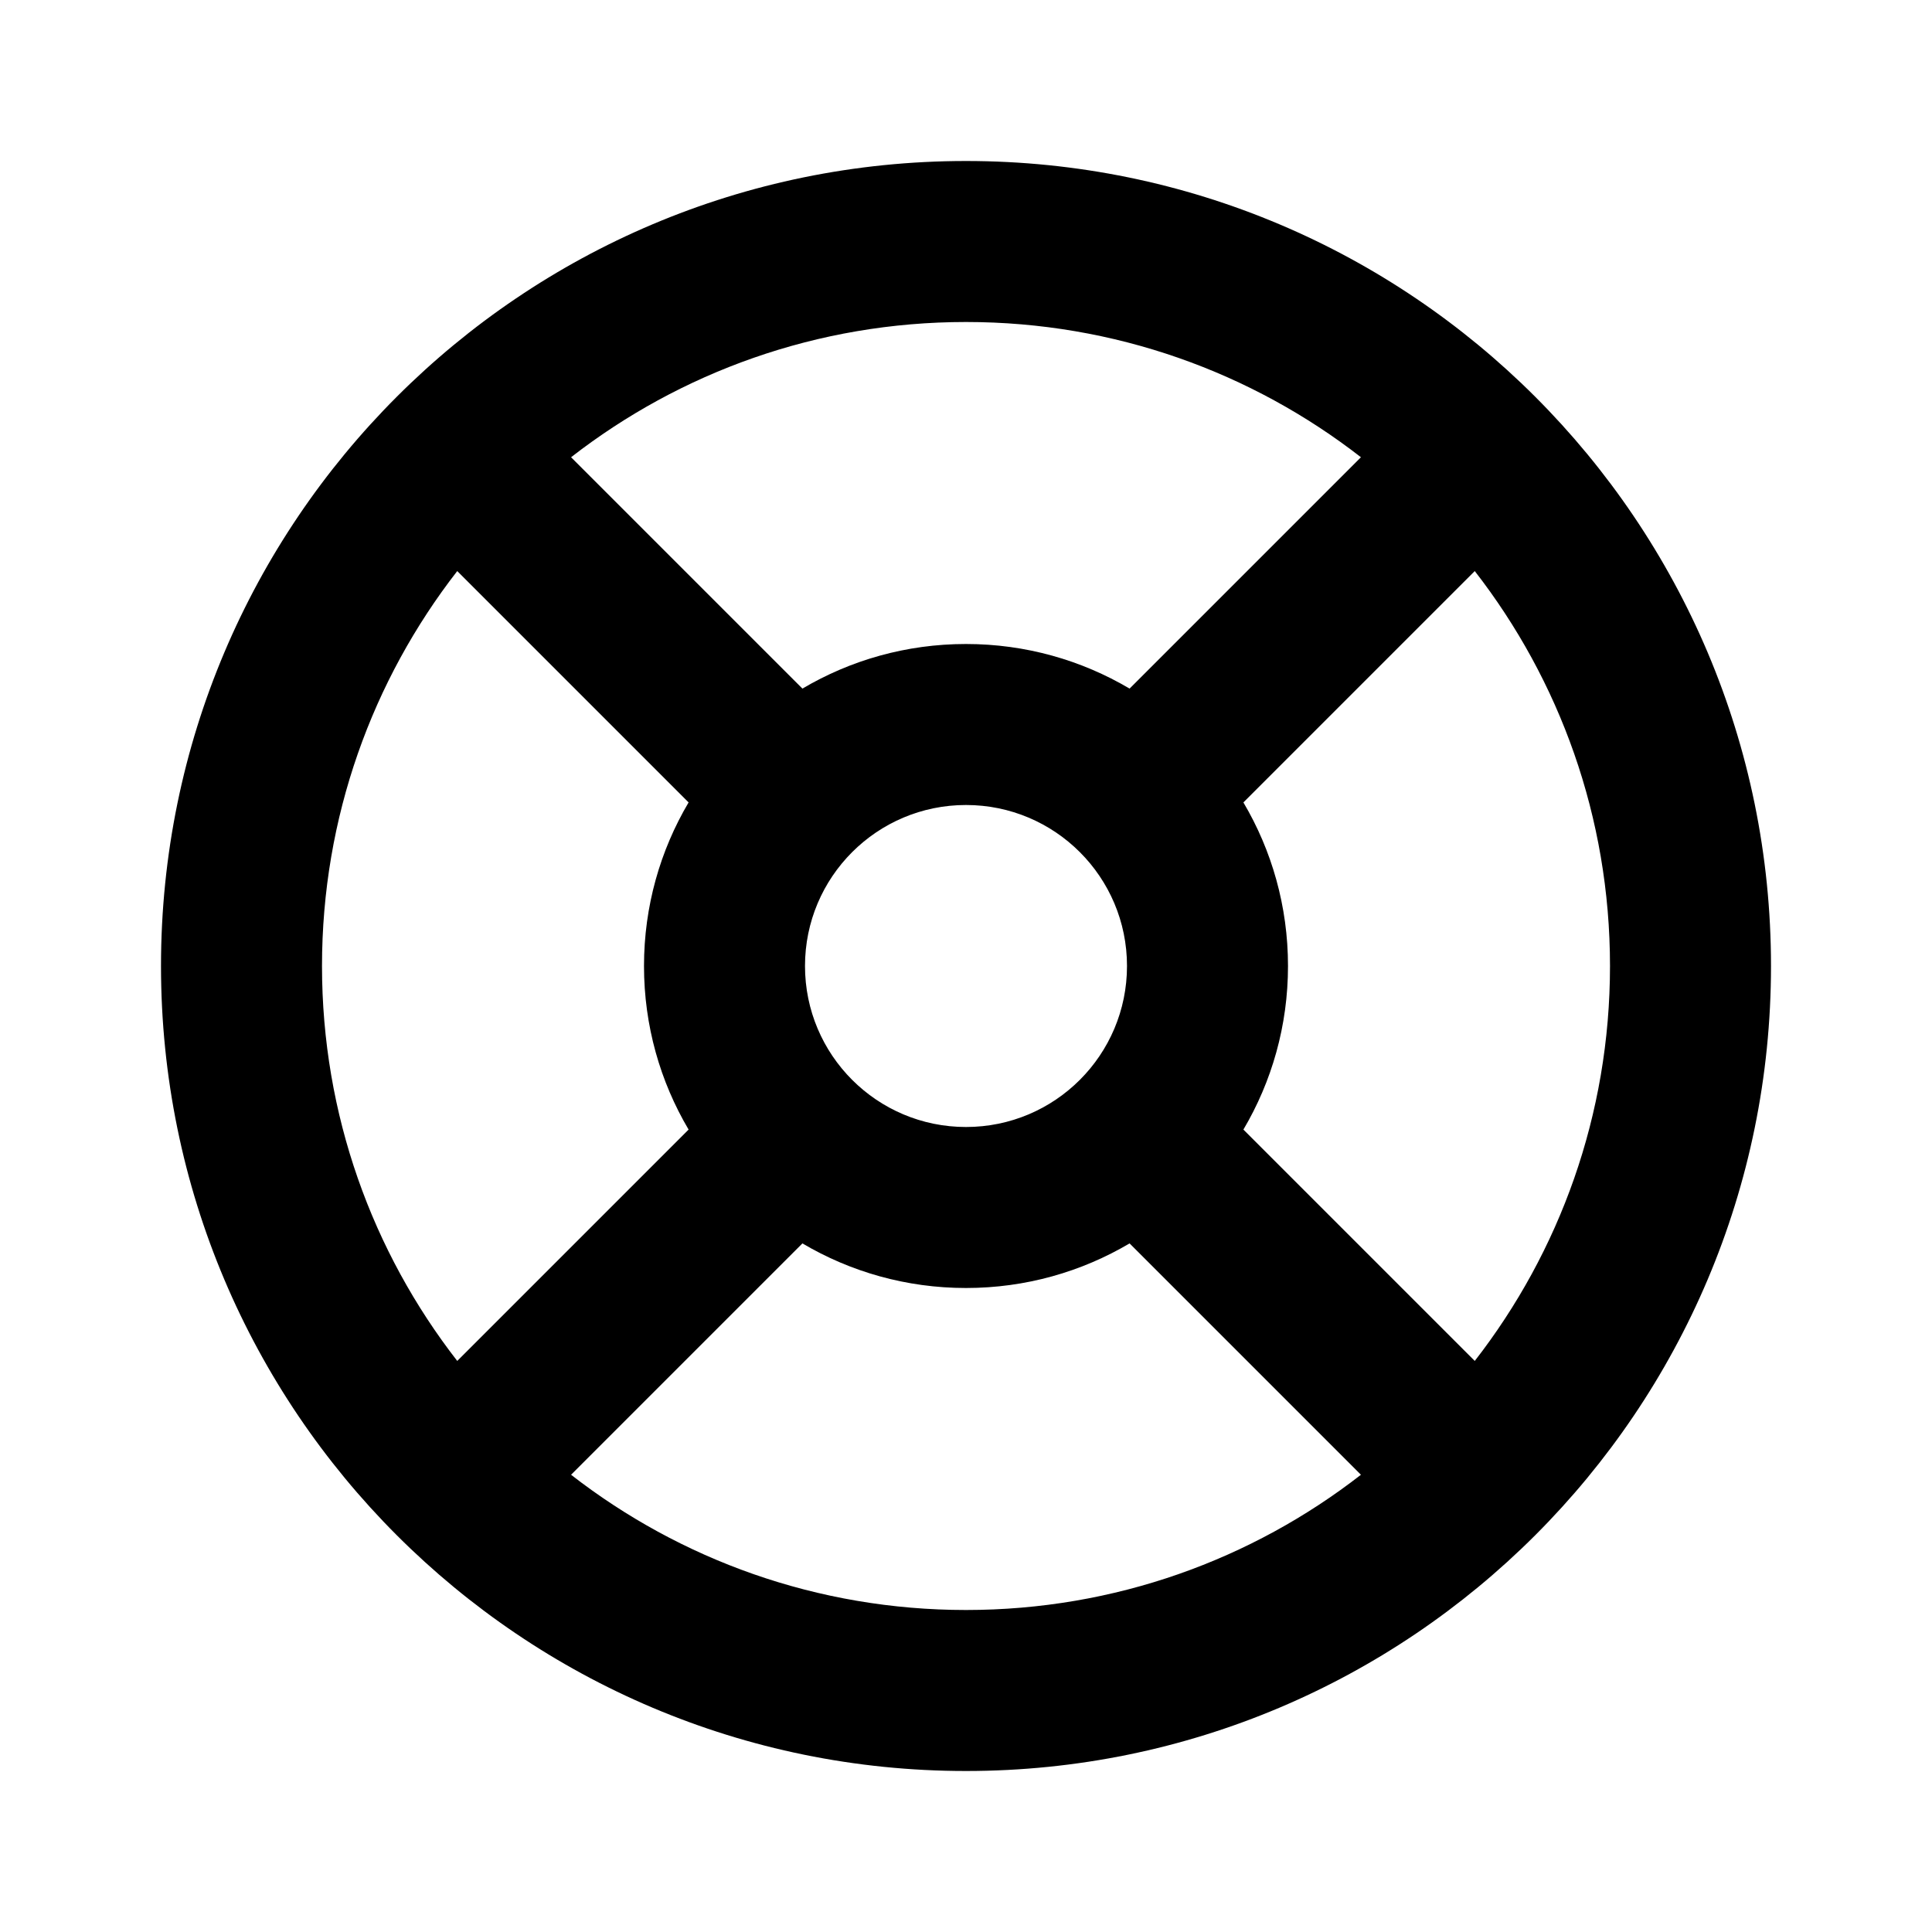 <svg width="24" height="24" viewBox="0 0 24 24" fill="none" xmlns="http://www.w3.org/2000/svg">
<path fill-rule="evenodd" clip-rule="evenodd" d="M12 2C6.477 2 2 6.477 2 12C2 17.523 6.477 22 12 22C17.523 22 22 17.523 22 12C22 6.477 17.523 2 12 2ZM7.094 5.68C8.449 4.627 10.151 4 12 4C13.849 4 15.551 4.627 16.906 5.68L14.032 8.554C13.437 8.202 12.742 8 12 8C11.258 8 10.563 8.202 9.968 8.554L7.094 5.68ZM5.68 7.094C4.627 8.449 4 10.151 4 12C4 13.849 4.627 15.551 5.68 16.906L8.554 14.032C8.202 13.437 8 12.742 8 12C8 11.258 8.202 10.563 8.554 9.968L5.68 7.094ZM7.094 18.32C8.449 19.373 10.151 20 12 20C13.849 20 15.551 19.373 16.906 18.32L14.032 15.446C13.437 15.798 12.742 16 12 16C11.258 16 10.563 15.798 9.968 15.446L7.094 18.32ZM18.32 16.906C19.373 15.551 20 13.849 20 12C20 10.151 19.373 8.449 18.32 7.094L15.446 9.968C15.798 10.563 16 11.258 16 12C16 12.742 15.798 13.437 15.446 14.032L18.32 16.906ZM12 10C10.895 10 10 10.895 10 12C10 13.105 10.895 14 12 14C13.105 14 14 13.105 14 12C14 10.895 13.105 10 12 10Z" fill="black"/>
</svg>

